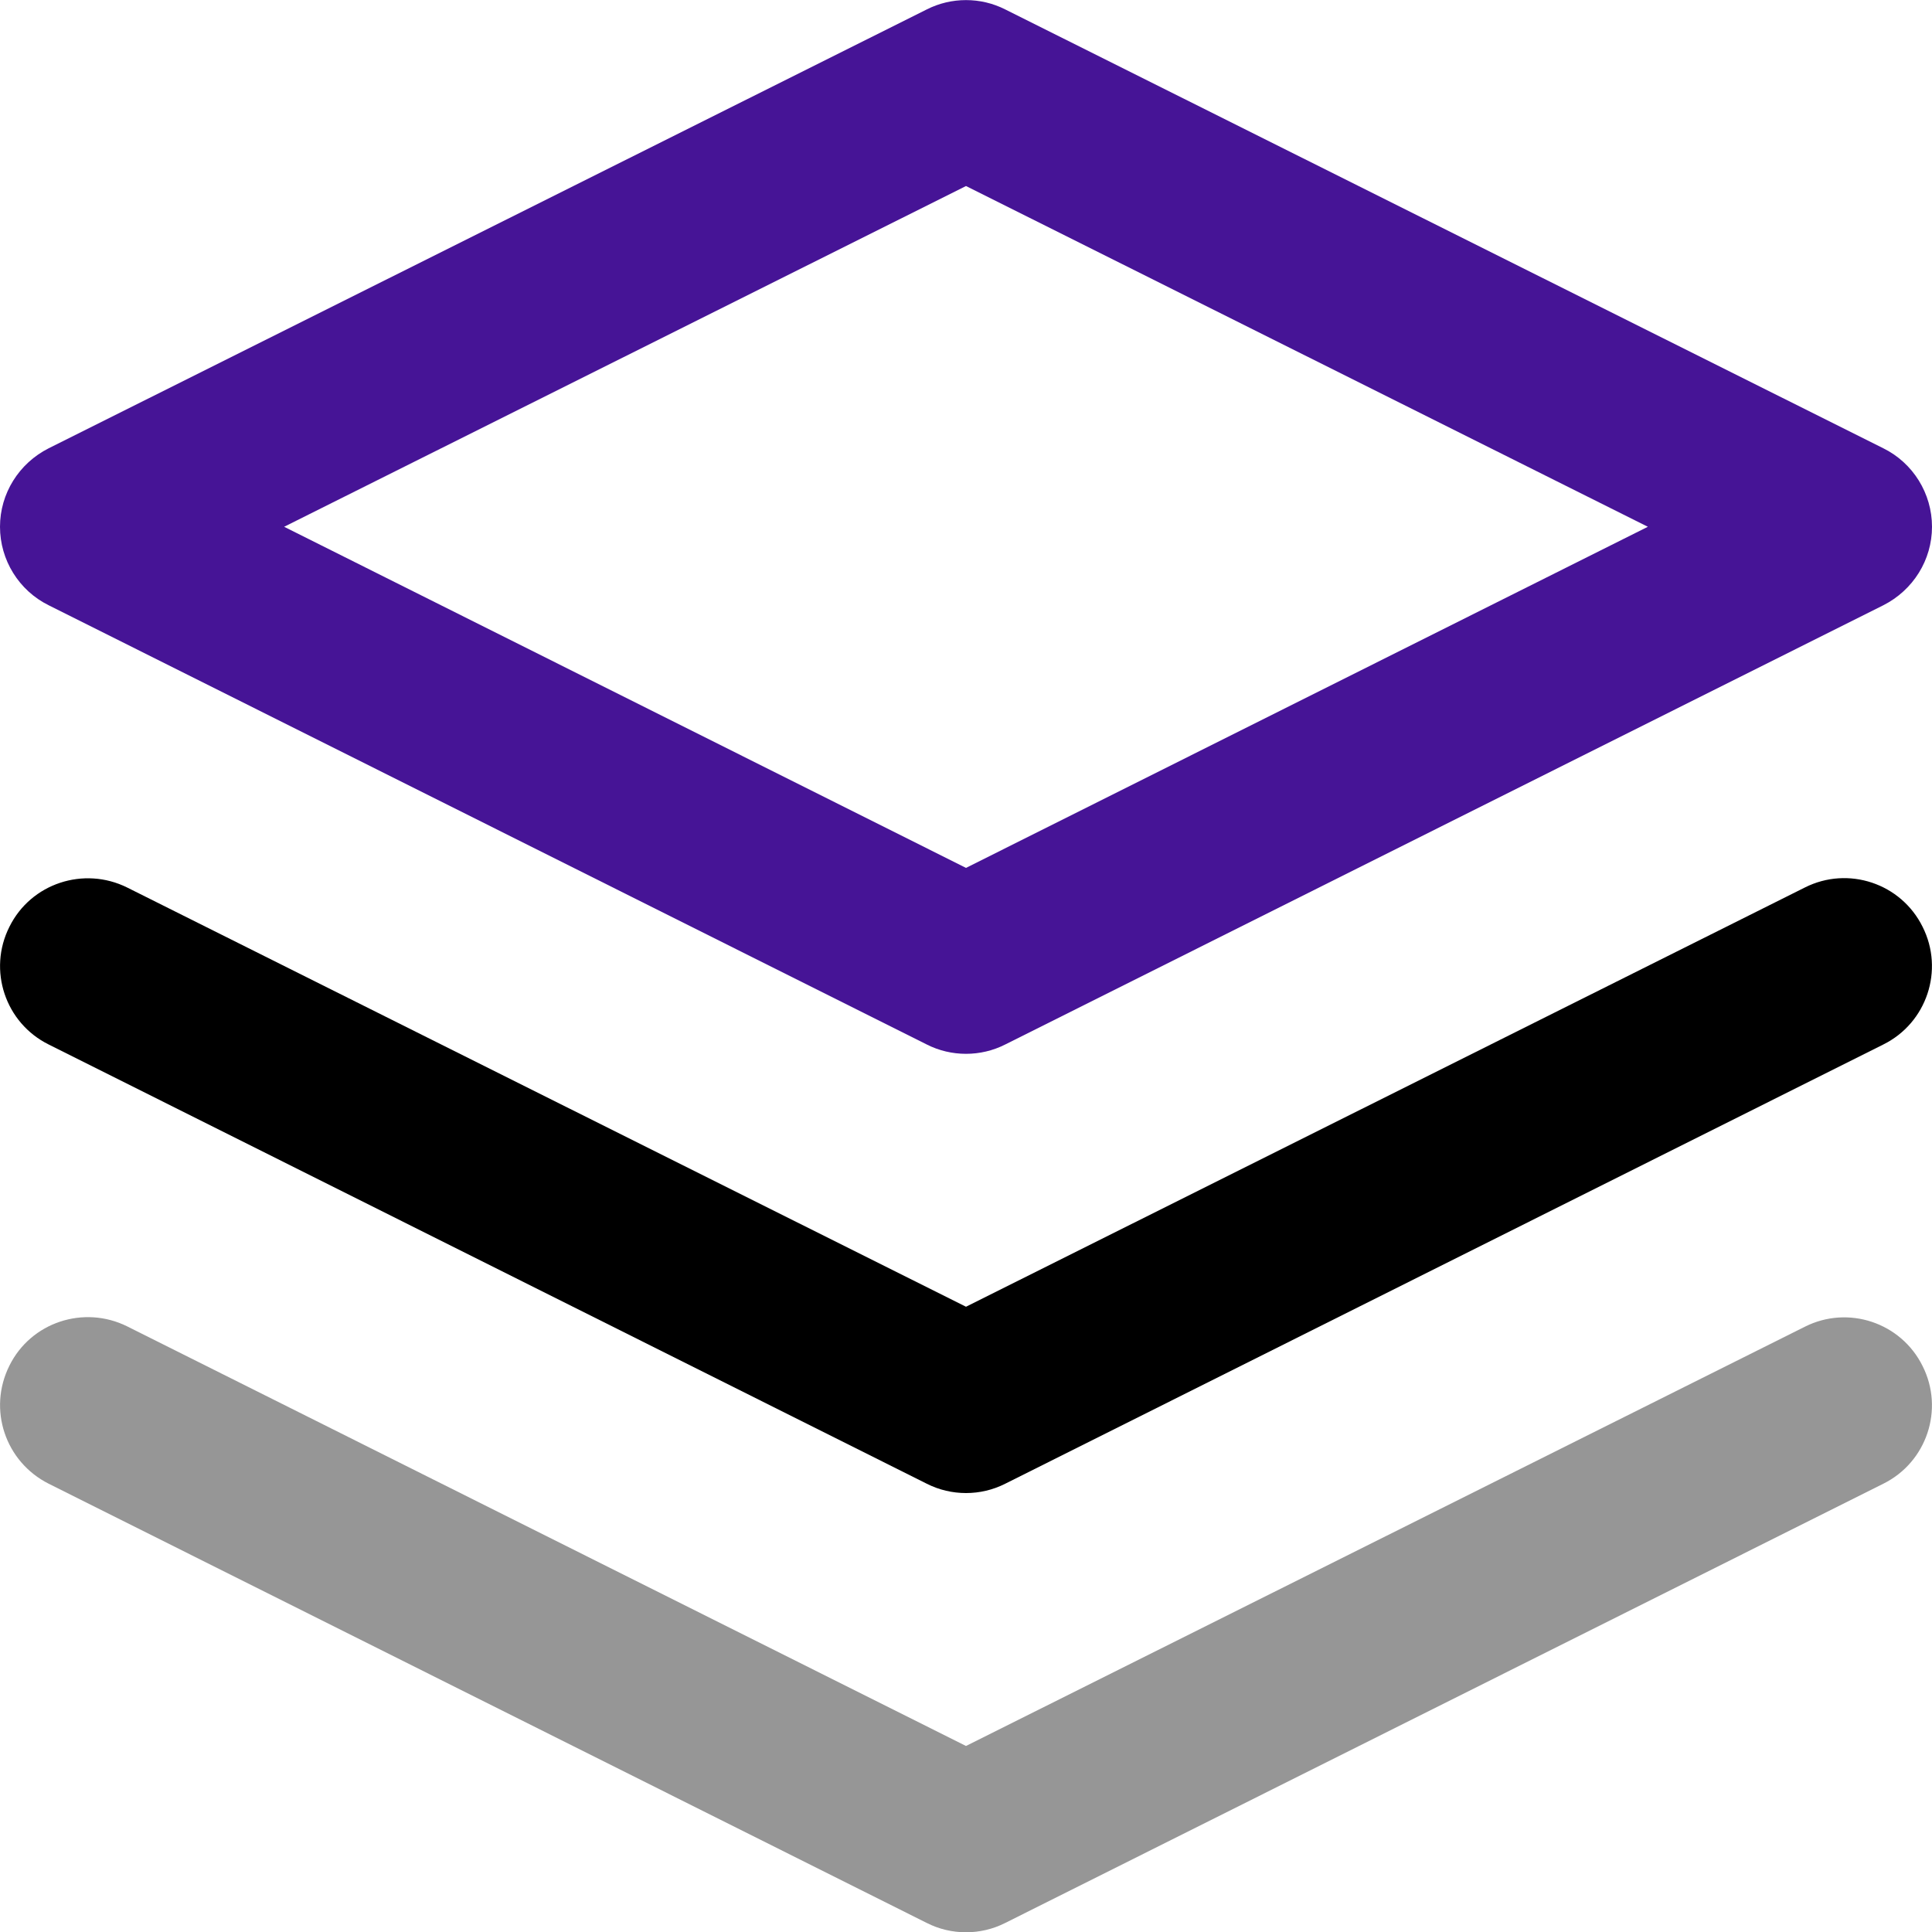 <?xml version="1.0" encoding="utf-8"?>
<!-- Generator: Adobe Illustrator 24.0.1, SVG Export Plug-In . SVG Version: 6.00 Build 0)  -->
<svg version="1.1" id="Layer_1" xmlns="http://www.w3.org/2000/svg" xmlns:xlink="http://www.w3.org/1999/xlink" x="0px" y="0px"
	 viewBox="0 0 512 512" style="enable-background:new 0 0 512 512;" xml:space="preserve">
<style type="text/css">
	.st0{fill:#461496;}
	.st1{fill:#969696;}
</style>
<g>
	<path class="st0" d="M499.1,118.8L266.4,2.5c-6.5-3.3-14.3-3.3-20.8,0l0,0L12.9,118.8C5,122.8,0,130.8,0,139.6
		c0,8.8,5,16.9,12.9,20.8l232.7,116.4c6.5,3.3,14.3,3.3,20.8,0l232.7-116.4c7.9-4,12.9-12,12.9-20.8
		C512,130.8,507,122.7,499.1,118.8z M256,230L75.3,139.6L256,49.3l180.7,90.3L256,230z"/>
	<path class="st1" d="M12.9,393.2l232.7,116.4c6.5,3.3,14.3,3.3,20.8,0l232.7-116.4c11.5-5.7,16.2-19.7,10.4-31.2
		c-5.7-11.5-19.7-16.2-31.2-10.4L256,462.7L33.7,351.5c-11.5-5.7-25.5-1.1-31.2,10.4C-3.3,373.5,1.4,387.4,12.9,393.2L12.9,393.2z"
		/>
	<path d="M12.9,276.8l232.7,116.4c6.5,3.3,14.3,3.3,20.8,0l232.7-116.4c11.5-5.7,16.2-19.7,10.4-31.2c-5.7-11.5-19.7-16.2-31.2-10.4
		L256,346.3L33.7,235.2c-11.5-5.7-25.5-1.1-31.2,10.4C-3.3,257.1,1.4,271.1,12.9,276.8L12.9,276.8z"/>
</g>
</svg>
